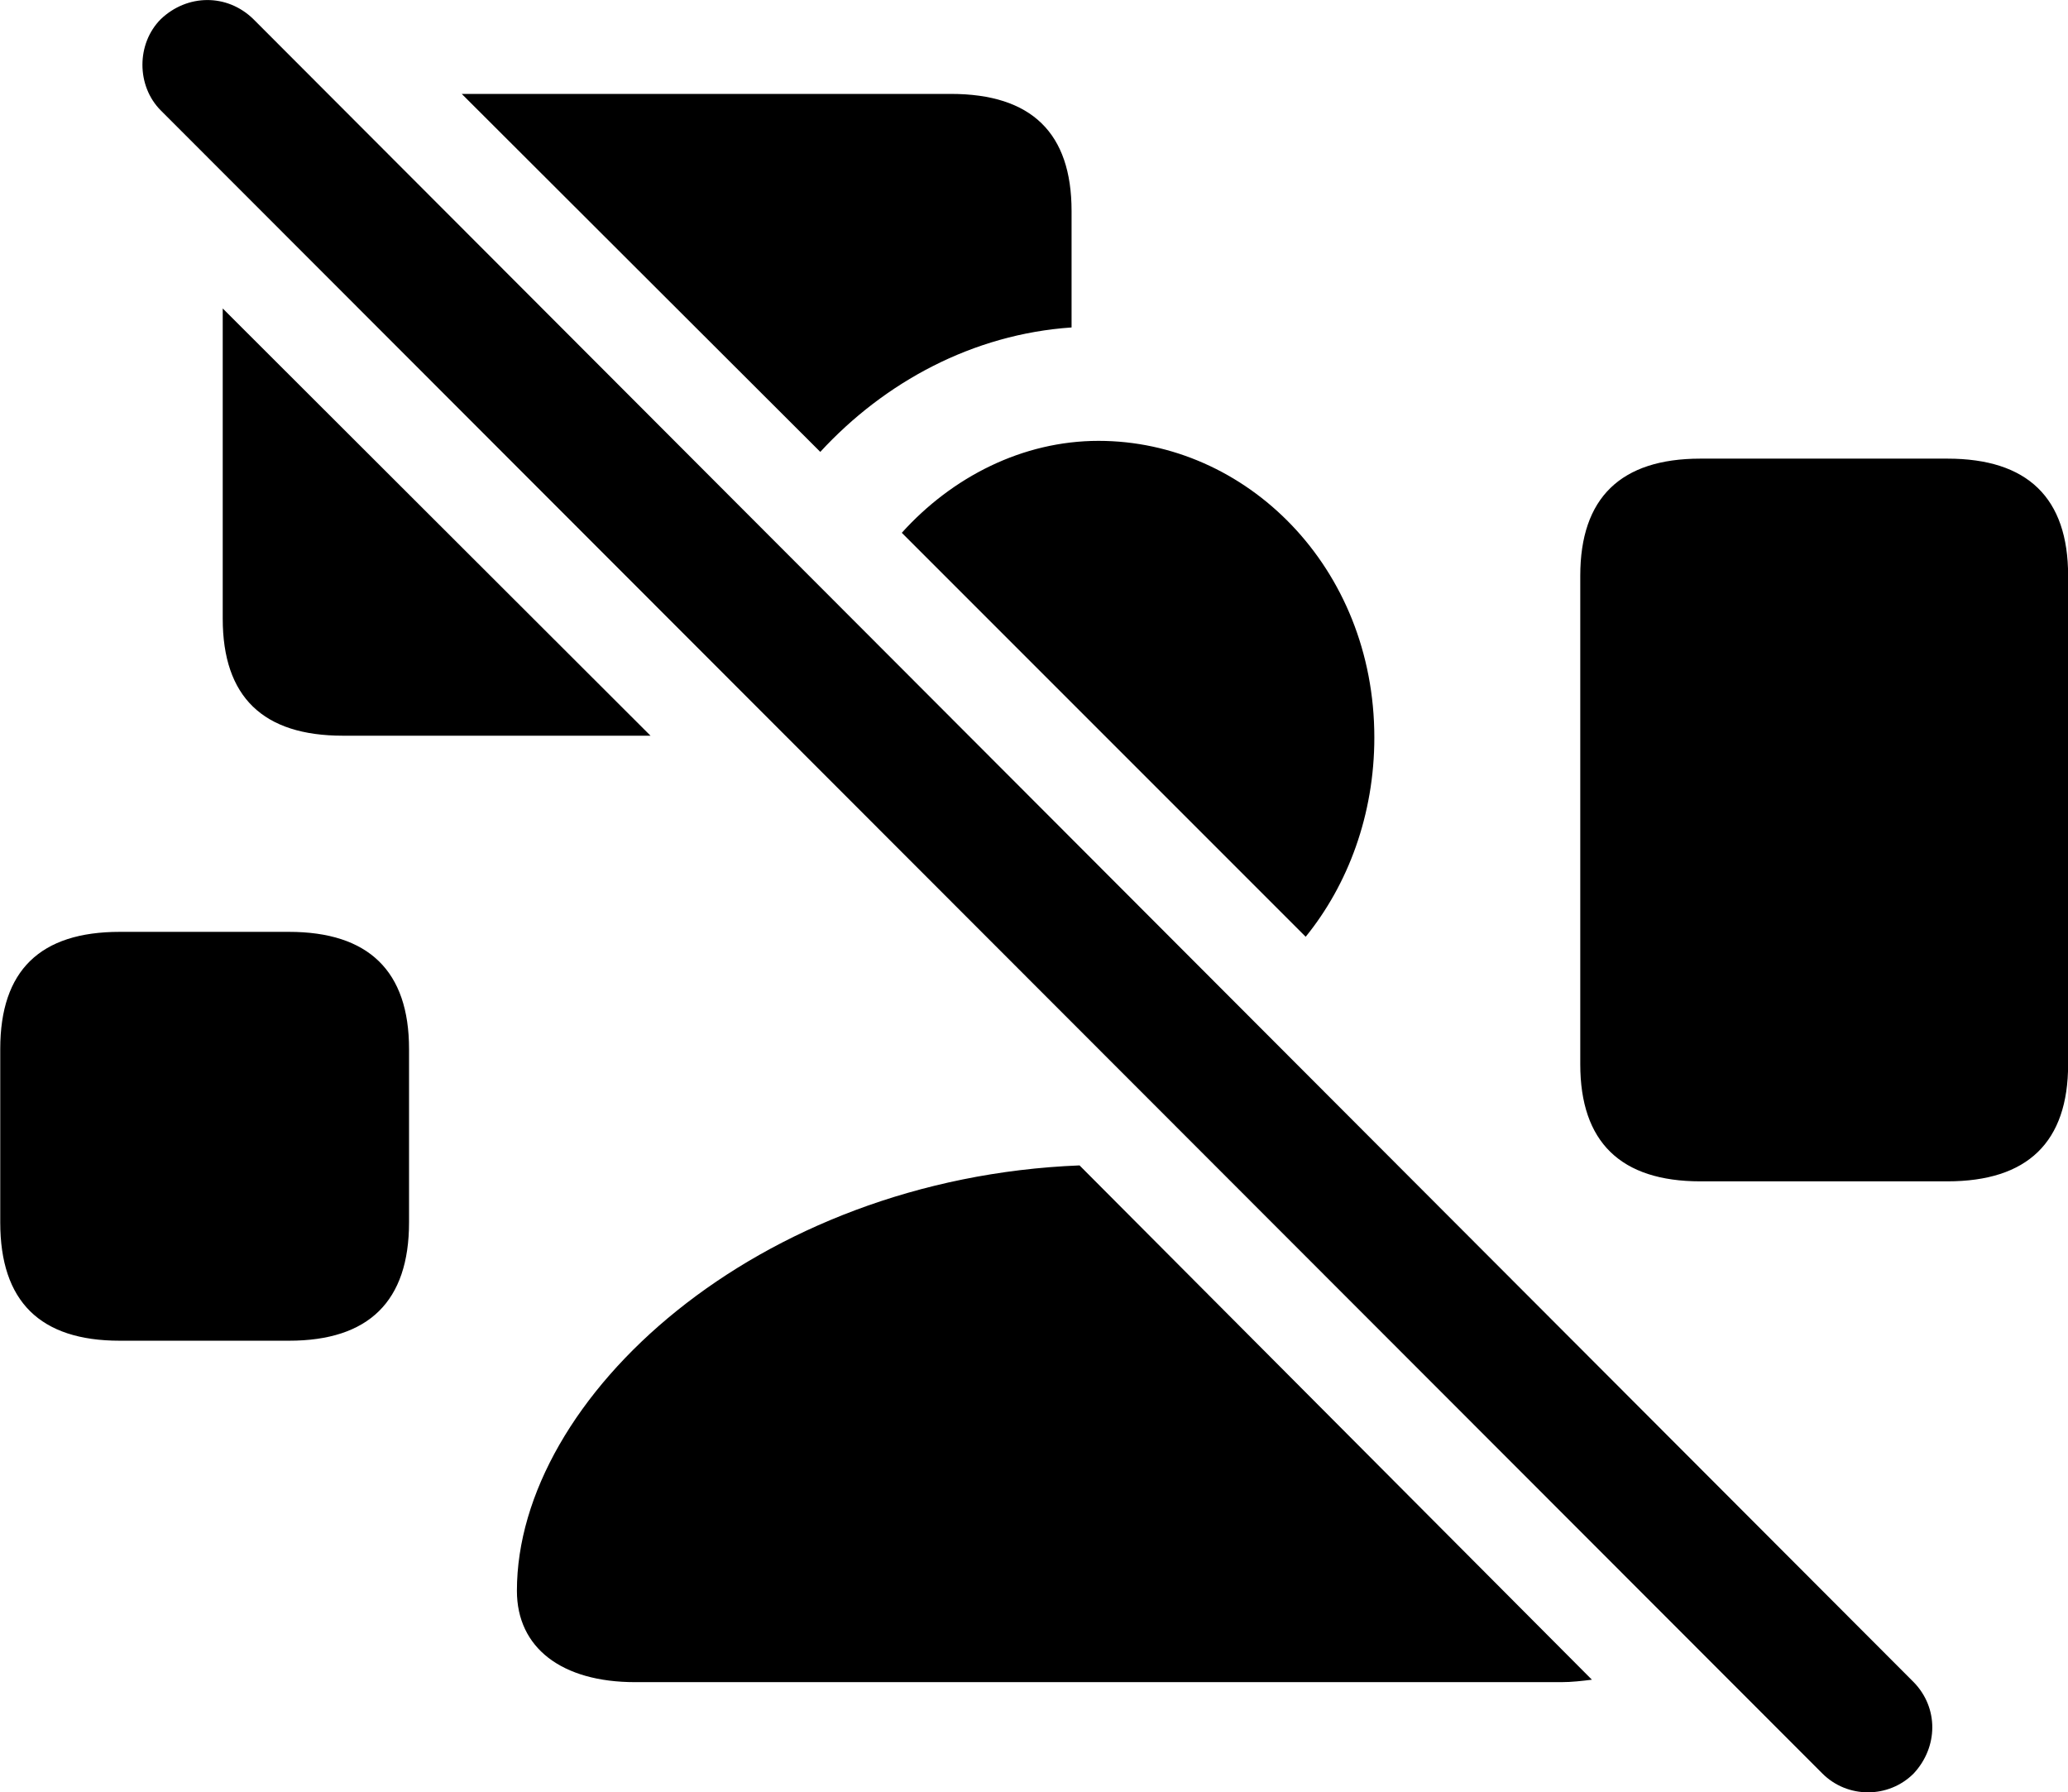 <svg viewBox="0 0 33.742 29.236" xmlns="http://www.w3.org/2000/svg"><path d="M29.734 28.932C30.144 29.342 30.814 29.342 31.224 28.932C31.624 28.502 31.634 27.862 31.224 27.442L4.134 0.312C3.704 -0.108 3.054 -0.098 2.624 0.312C2.224 0.712 2.224 1.402 2.624 1.802ZM13.384 7.372C14.434 6.232 15.874 5.452 17.484 5.342V3.442C17.484 2.172 16.834 1.532 15.514 1.532H7.534ZM3.634 5.032V10.092C3.634 11.372 4.294 12.002 5.594 12.002H10.614ZM21.304 15.282C21.994 14.432 22.424 13.292 22.424 12.032C22.424 9.252 20.334 7.192 17.924 7.192C16.684 7.192 15.534 7.782 14.714 8.692ZM27.744 19.272H31.774C33.084 19.272 33.744 18.632 33.744 17.362V9.392C33.744 8.122 33.084 7.482 31.774 7.482H27.744C26.444 7.482 25.784 8.122 25.784 9.392V17.362C25.784 18.632 26.444 19.272 27.744 19.272ZM1.954 21.872H4.714C6.014 21.872 6.674 21.232 6.674 19.942V17.112C6.674 15.842 6.014 15.202 4.714 15.202H1.954C0.654 15.202 0.004 15.832 0.004 17.112V19.942C0.004 21.232 0.654 21.872 1.954 21.872ZM17.614 19.012C12.344 19.222 8.434 22.802 8.434 25.952C8.434 26.882 9.164 27.442 10.364 27.442H25.474C25.644 27.442 25.814 27.422 25.974 27.402Z" /></svg>